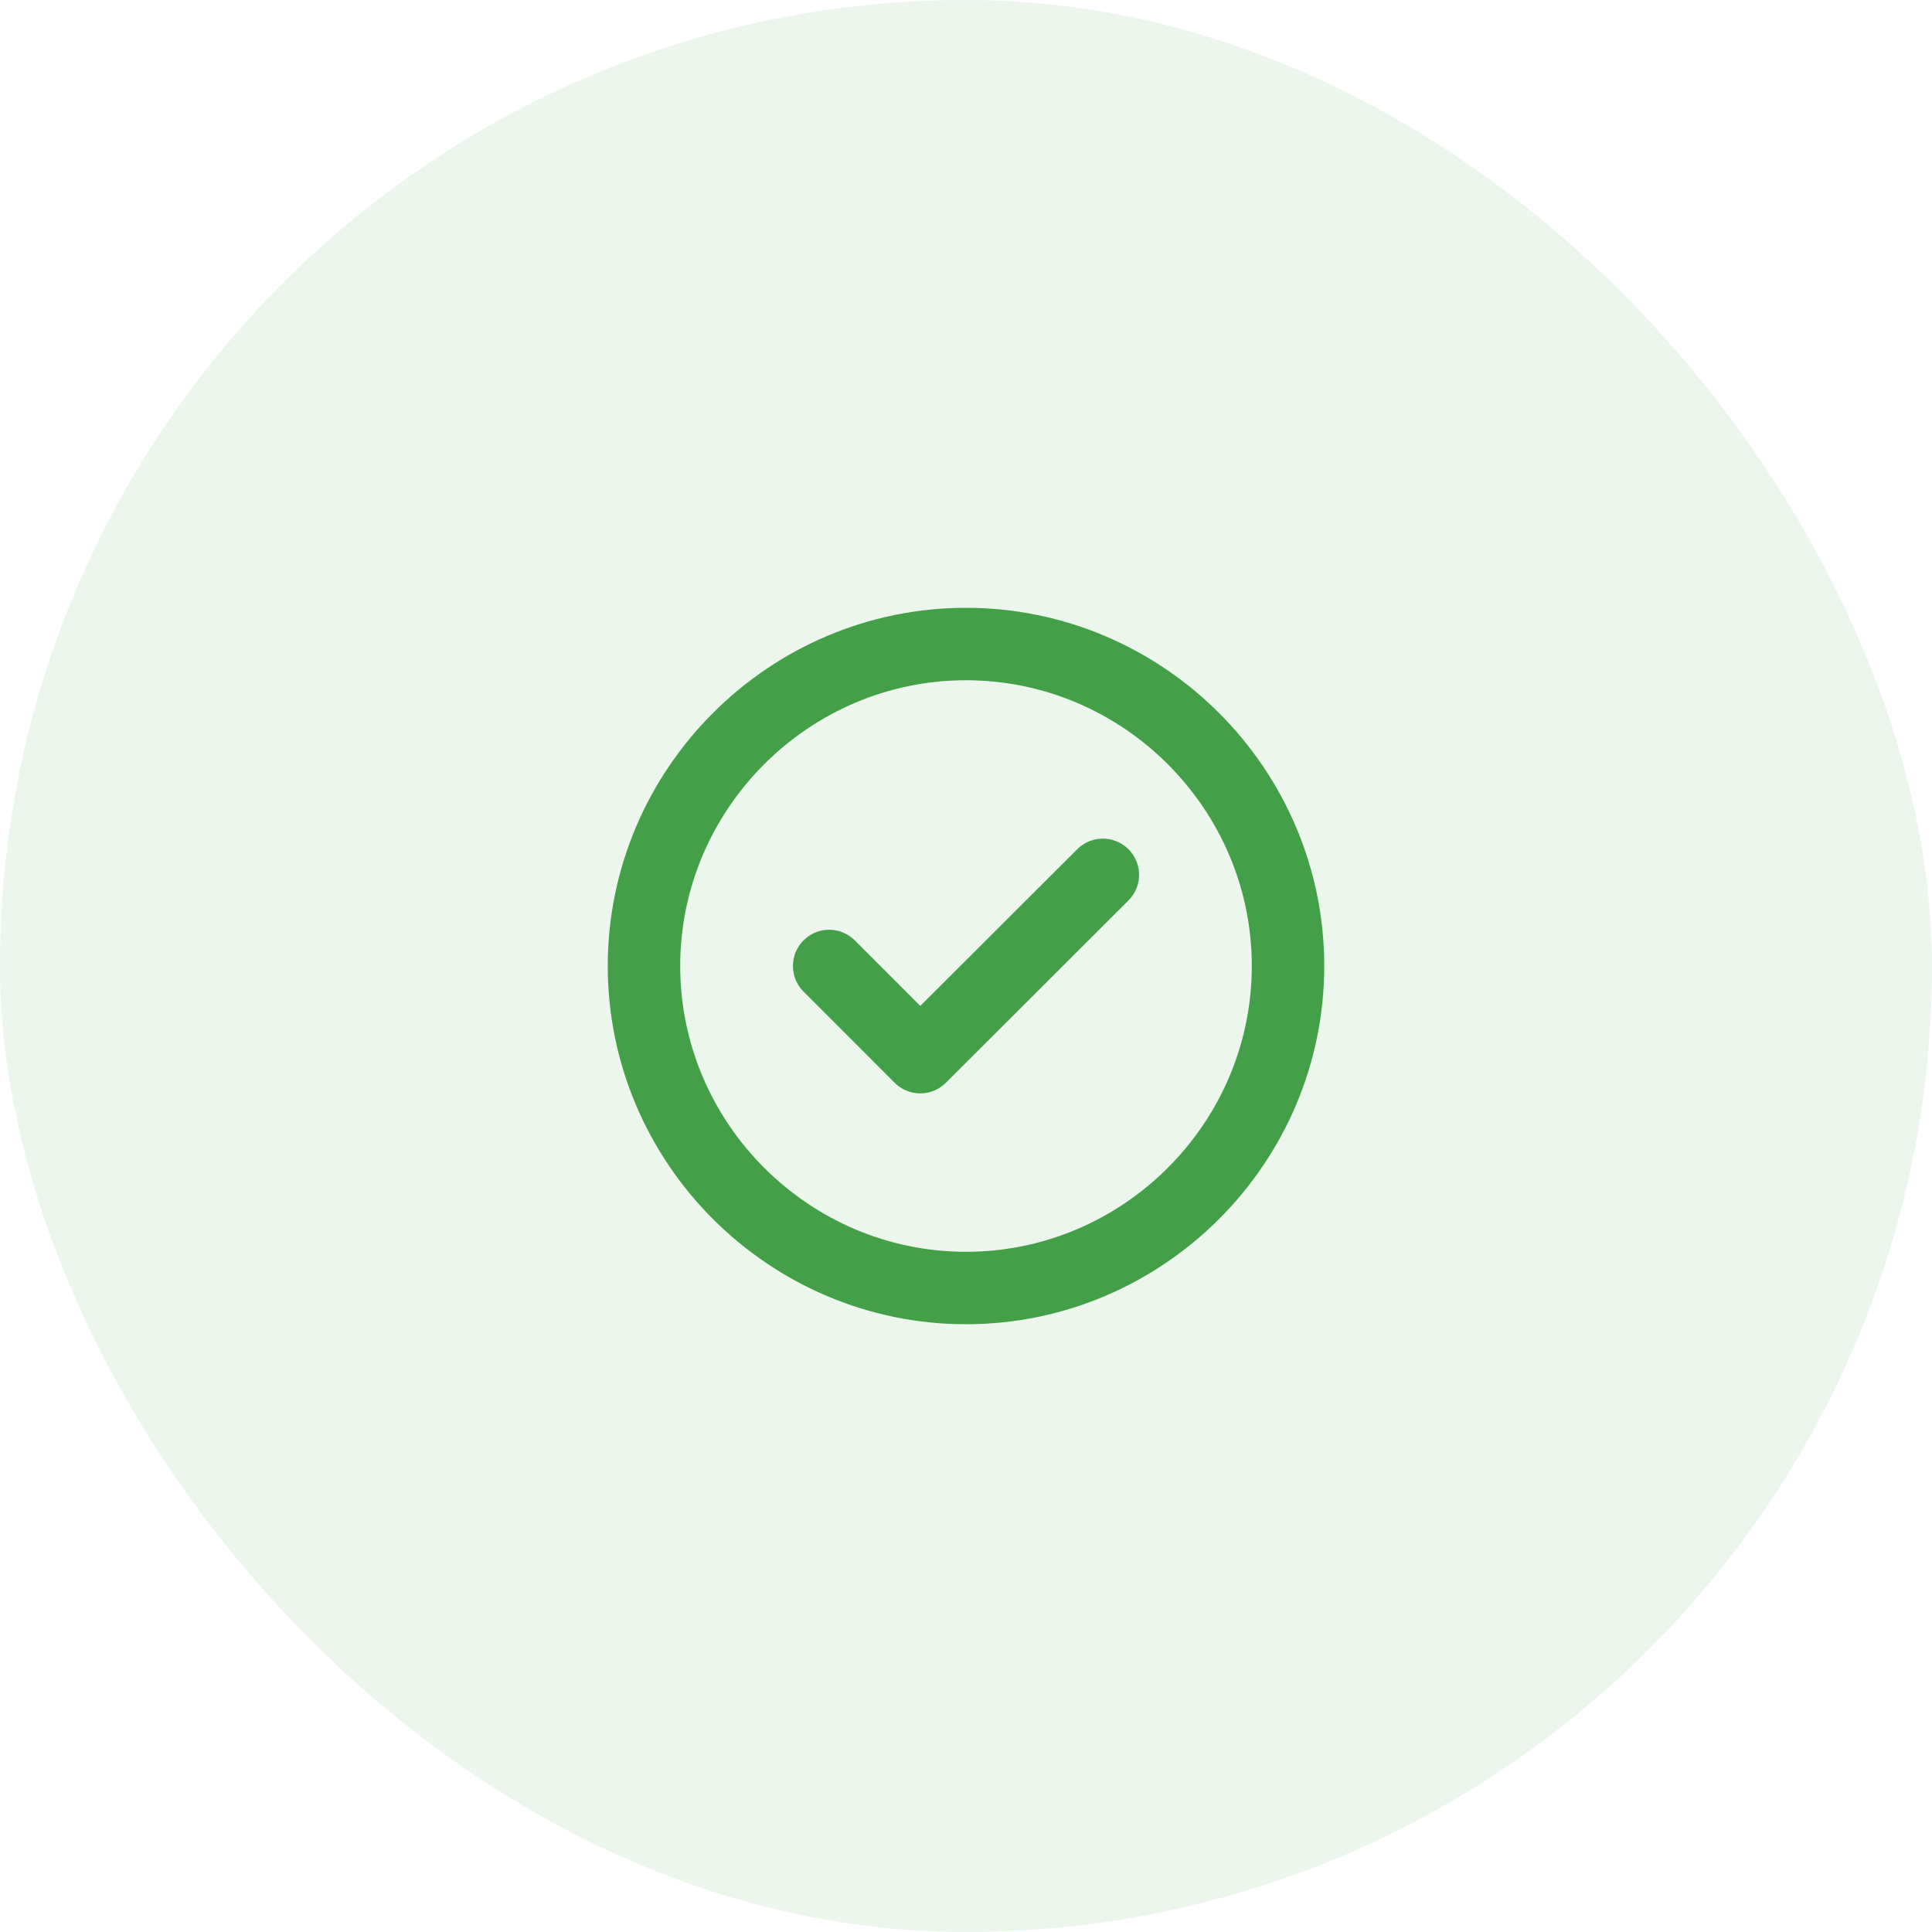 <svg width="40" height="40" viewBox="0 0 40 40" fill="none" xmlns="http://www.w3.org/2000/svg">
<rect width="40" height="40" rx="20" fill="#43A048" fill-opacity="0.1"/>
<path d="M20 26.667C23.667 26.667 26.667 23.667 26.667 20C26.667 16.334 23.667 13.334 20 13.334C16.333 13.334 13.333 16.334 13.333 20C13.333 23.667 16.333 26.667 20 26.667Z" stroke="#43A048" stroke-width="1.5" stroke-linecap="round" stroke-linejoin="round"/>
<path d="M17.167 20L19.053 21.887L22.833 18.113" stroke="#43A048" stroke-width="1.5" stroke-linecap="round" stroke-linejoin="round"/>
</svg>
